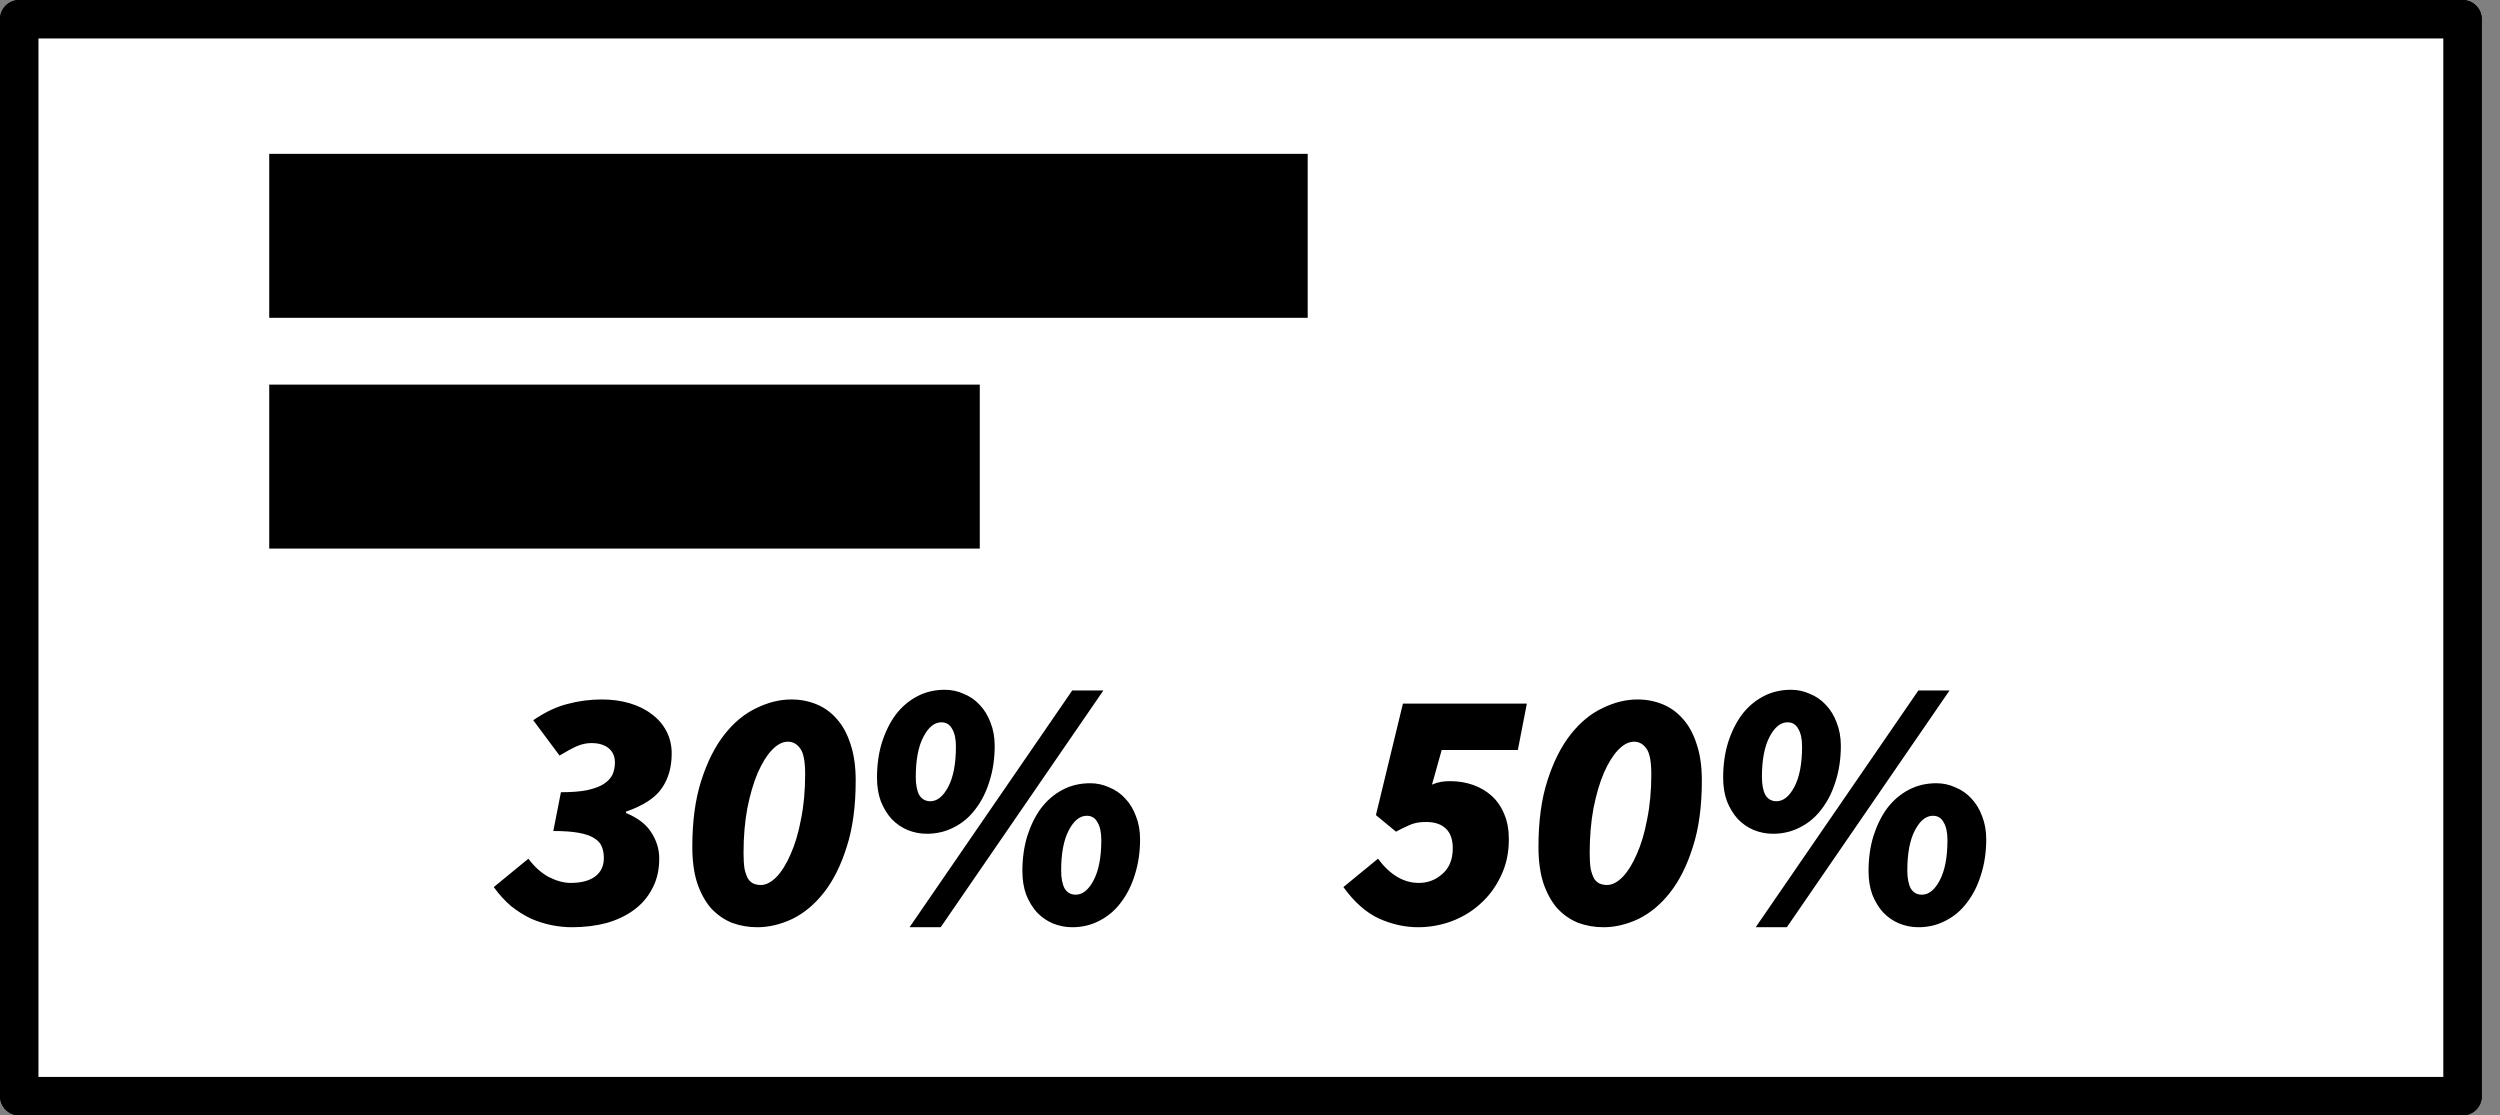 <svg width="65" height="29" viewBox="0 0 65 29" fill="none" xmlns="http://www.w3.org/2000/svg">
    <rect x="0" y="0" width="65" height="29" fill="#808080" stroke="none"/>
    <rect x="0.5" y="0.5" width="63.526" height="28" fill="white" stroke="black" stroke-linecap="round" stroke-linejoin="round"/>
    <rect x="0.5" y="0.5" width="63.526" height="28" fill="white" stroke="black" stroke-linecap="round" stroke-linejoin="round"/>
    <rect x="7" y="4" width="27" height="4.263" fill="black"/>
    <rect x="7" y="10" width="18.474" height="4.263" fill="black"/>
    <path d="M14.872 24.108C14.698 24.108 14.521 24.09 14.341 24.054C14.161 24.018 13.981 23.961 13.801 23.883C13.627 23.799 13.456 23.691 13.288 23.559C13.126 23.421 12.976 23.256 12.838 23.064L13.738 22.326C13.894 22.536 14.071 22.695 14.269 22.803C14.473 22.905 14.662 22.956 14.836 22.956C15.106 22.956 15.316 22.902 15.466 22.794C15.622 22.68 15.7 22.518 15.7 22.308C15.7 22.194 15.682 22.095 15.646 22.011C15.61 21.921 15.541 21.846 15.439 21.786C15.343 21.726 15.208 21.681 15.034 21.651C14.866 21.621 14.65 21.606 14.386 21.606L14.584 20.598C14.86 20.598 15.088 20.58 15.268 20.544C15.454 20.502 15.598 20.448 15.7 20.382C15.808 20.31 15.883 20.229 15.925 20.139C15.967 20.043 15.988 19.938 15.988 19.824C15.988 19.668 15.934 19.545 15.826 19.455C15.718 19.365 15.568 19.32 15.376 19.32C15.25 19.32 15.124 19.347 14.998 19.401C14.878 19.455 14.728 19.536 14.548 19.644L13.864 18.726C14.17 18.516 14.467 18.375 14.755 18.303C15.043 18.225 15.34 18.186 15.646 18.186C15.91 18.186 16.153 18.219 16.375 18.285C16.597 18.351 16.789 18.447 16.951 18.573C17.113 18.693 17.239 18.84 17.329 19.014C17.419 19.188 17.464 19.38 17.464 19.59C17.464 19.95 17.377 20.253 17.203 20.499C17.035 20.745 16.726 20.946 16.276 21.102V21.138C16.582 21.264 16.801 21.432 16.933 21.642C17.071 21.852 17.14 22.08 17.14 22.326C17.14 22.62 17.08 22.878 16.96 23.1C16.846 23.322 16.687 23.508 16.483 23.658C16.279 23.808 16.039 23.922 15.763 24C15.487 24.072 15.19 24.108 14.872 24.108ZM19.692 24.108C19.458 24.108 19.236 24.069 19.026 23.991C18.822 23.907 18.642 23.781 18.486 23.613C18.336 23.439 18.216 23.22 18.126 22.956C18.042 22.692 18 22.38 18 22.02C18 21.348 18.078 20.772 18.234 20.292C18.39 19.806 18.591 19.407 18.837 19.095C19.083 18.783 19.359 18.555 19.665 18.411C19.971 18.261 20.274 18.186 20.574 18.186C20.808 18.186 21.027 18.228 21.231 18.312C21.435 18.396 21.612 18.525 21.762 18.699C21.912 18.867 22.029 19.083 22.113 19.347C22.203 19.611 22.248 19.926 22.248 20.292C22.248 20.964 22.17 21.54 22.014 22.02C21.864 22.5 21.666 22.896 21.42 23.208C21.18 23.514 20.907 23.742 20.601 23.892C20.295 24.036 19.992 24.108 19.692 24.108ZM19.782 23.01C19.914 23.01 20.049 22.941 20.187 22.803C20.325 22.659 20.448 22.461 20.556 22.209C20.67 21.957 20.76 21.654 20.826 21.3C20.898 20.946 20.934 20.556 20.934 20.13C20.934 19.8 20.892 19.578 20.808 19.464C20.724 19.344 20.616 19.284 20.484 19.284C20.346 19.284 20.208 19.356 20.07 19.5C19.938 19.638 19.815 19.836 19.701 20.094C19.593 20.346 19.503 20.652 19.431 21.012C19.365 21.366 19.332 21.756 19.332 22.182C19.332 22.35 19.341 22.488 19.359 22.596C19.383 22.698 19.413 22.782 19.449 22.848C19.491 22.908 19.539 22.95 19.593 22.974C19.653 22.998 19.716 23.01 19.782 23.01ZM24.098 21.678C23.924 21.678 23.756 21.645 23.594 21.579C23.438 21.513 23.3 21.417 23.18 21.291C23.066 21.165 22.973 21.012 22.901 20.832C22.835 20.652 22.802 20.448 22.802 20.22C22.802 19.89 22.844 19.587 22.928 19.311C23.018 19.029 23.138 18.786 23.288 18.582C23.444 18.378 23.63 18.219 23.846 18.105C24.062 17.991 24.302 17.934 24.566 17.934C24.74 17.934 24.905 17.97 25.061 18.042C25.223 18.108 25.361 18.204 25.475 18.33C25.595 18.456 25.688 18.609 25.754 18.789C25.826 18.969 25.862 19.17 25.862 19.392C25.862 19.722 25.817 20.028 25.727 20.31C25.643 20.586 25.523 20.826 25.367 21.03C25.217 21.234 25.031 21.393 24.809 21.507C24.593 21.621 24.356 21.678 24.098 21.678ZM24.188 20.832C24.368 20.832 24.524 20.706 24.656 20.454C24.788 20.202 24.854 19.854 24.854 19.41C24.854 19.212 24.821 19.059 24.755 18.951C24.695 18.837 24.602 18.78 24.476 18.78C24.296 18.78 24.14 18.906 24.008 19.158C23.876 19.41 23.81 19.758 23.81 20.202C23.81 20.4 23.84 20.556 23.9 20.67C23.966 20.778 24.062 20.832 24.188 20.832ZM23.648 24.108L27.878 17.952H28.688L24.458 24.108H23.648ZM27.878 24.108C27.704 24.108 27.536 24.075 27.374 24.009C27.218 23.943 27.08 23.847 26.96 23.721C26.846 23.595 26.753 23.442 26.681 23.262C26.615 23.082 26.582 22.878 26.582 22.65C26.582 22.32 26.624 22.017 26.708 21.741C26.798 21.459 26.918 21.216 27.068 21.012C27.224 20.808 27.41 20.649 27.626 20.535C27.842 20.421 28.082 20.364 28.346 20.364C28.52 20.364 28.685 20.4 28.841 20.472C29.003 20.538 29.141 20.634 29.255 20.76C29.375 20.886 29.468 21.039 29.534 21.219C29.606 21.399 29.642 21.6 29.642 21.822C29.642 22.152 29.597 22.458 29.507 22.74C29.423 23.016 29.303 23.256 29.147 23.46C28.997 23.664 28.811 23.823 28.589 23.937C28.373 24.051 28.136 24.108 27.878 24.108ZM27.968 23.262C28.148 23.262 28.304 23.136 28.436 22.884C28.568 22.632 28.634 22.284 28.634 21.84C28.634 21.642 28.601 21.489 28.535 21.381C28.475 21.267 28.382 21.21 28.256 21.21C28.076 21.21 27.92 21.336 27.788 21.588C27.656 21.84 27.59 22.188 27.59 22.632C27.59 22.83 27.62 22.986 27.68 23.1C27.746 23.208 27.842 23.262 27.968 23.262Z" fill="black"/>
    <path d="M36.872 24.108C36.53 24.108 36.191 24.033 35.855 23.883C35.519 23.727 35.21 23.454 34.928 23.064L35.828 22.326C36.14 22.746 36.494 22.956 36.89 22.956C37.124 22.956 37.328 22.878 37.502 22.722C37.682 22.566 37.772 22.344 37.772 22.056C37.772 21.828 37.712 21.657 37.592 21.543C37.472 21.429 37.304 21.372 37.088 21.372C37.022 21.372 36.962 21.375 36.908 21.381C36.854 21.387 36.797 21.399 36.737 21.417C36.683 21.435 36.62 21.462 36.548 21.498C36.476 21.528 36.392 21.57 36.296 21.624L35.774 21.192L36.476 18.294H39.698L39.464 19.5H37.484L37.232 20.4C37.316 20.364 37.394 20.34 37.466 20.328C37.538 20.316 37.616 20.31 37.7 20.31C37.916 20.31 38.117 20.343 38.303 20.409C38.489 20.475 38.651 20.571 38.789 20.697C38.927 20.823 39.035 20.982 39.113 21.174C39.191 21.36 39.23 21.576 39.23 21.822C39.23 22.176 39.161 22.494 39.023 22.776C38.891 23.058 38.714 23.298 38.492 23.496C38.276 23.694 38.024 23.847 37.736 23.955C37.454 24.057 37.166 24.108 36.872 24.108ZM41.692 24.108C41.458 24.108 41.236 24.069 41.026 23.991C40.822 23.907 40.642 23.781 40.486 23.613C40.336 23.439 40.216 23.22 40.126 22.956C40.042 22.692 40 22.38 40 22.02C40 21.348 40.078 20.772 40.234 20.292C40.39 19.806 40.591 19.407 40.837 19.095C41.083 18.783 41.359 18.555 41.665 18.411C41.971 18.261 42.274 18.186 42.574 18.186C42.808 18.186 43.027 18.228 43.231 18.312C43.435 18.396 43.612 18.525 43.762 18.699C43.912 18.867 44.029 19.083 44.113 19.347C44.203 19.611 44.248 19.926 44.248 20.292C44.248 20.964 44.17 21.54 44.014 22.02C43.864 22.5 43.666 22.896 43.42 23.208C43.18 23.514 42.907 23.742 42.601 23.892C42.295 24.036 41.992 24.108 41.692 24.108ZM41.782 23.01C41.914 23.01 42.049 22.941 42.187 22.803C42.325 22.659 42.448 22.461 42.556 22.209C42.67 21.957 42.76 21.654 42.826 21.3C42.898 20.946 42.934 20.556 42.934 20.13C42.934 19.8 42.892 19.578 42.808 19.464C42.724 19.344 42.616 19.284 42.484 19.284C42.346 19.284 42.208 19.356 42.07 19.5C41.938 19.638 41.815 19.836 41.701 20.094C41.593 20.346 41.503 20.652 41.431 21.012C41.365 21.366 41.332 21.756 41.332 22.182C41.332 22.35 41.341 22.488 41.359 22.596C41.383 22.698 41.413 22.782 41.449 22.848C41.491 22.908 41.539 22.95 41.593 22.974C41.653 22.998 41.716 23.01 41.782 23.01ZM46.098 21.678C45.924 21.678 45.756 21.645 45.594 21.579C45.438 21.513 45.3 21.417 45.18 21.291C45.066 21.165 44.973 21.012 44.901 20.832C44.835 20.652 44.802 20.448 44.802 20.22C44.802 19.89 44.844 19.587 44.928 19.311C45.018 19.029 45.138 18.786 45.288 18.582C45.444 18.378 45.63 18.219 45.846 18.105C46.062 17.991 46.302 17.934 46.566 17.934C46.74 17.934 46.905 17.97 47.061 18.042C47.223 18.108 47.361 18.204 47.475 18.33C47.595 18.456 47.688 18.609 47.754 18.789C47.826 18.969 47.862 19.17 47.862 19.392C47.862 19.722 47.817 20.028 47.727 20.31C47.643 20.586 47.523 20.826 47.367 21.03C47.217 21.234 47.031 21.393 46.809 21.507C46.593 21.621 46.356 21.678 46.098 21.678ZM46.188 20.832C46.368 20.832 46.524 20.706 46.656 20.454C46.788 20.202 46.854 19.854 46.854 19.41C46.854 19.212 46.821 19.059 46.755 18.951C46.695 18.837 46.602 18.78 46.476 18.78C46.296 18.78 46.14 18.906 46.008 19.158C45.876 19.41 45.81 19.758 45.81 20.202C45.81 20.4 45.84 20.556 45.9 20.67C45.966 20.778 46.062 20.832 46.188 20.832ZM45.648 24.108L49.878 17.952H50.688L46.458 24.108H45.648ZM49.878 24.108C49.704 24.108 49.536 24.075 49.374 24.009C49.218 23.943 49.08 23.847 48.96 23.721C48.846 23.595 48.753 23.442 48.681 23.262C48.615 23.082 48.582 22.878 48.582 22.65C48.582 22.32 48.624 22.017 48.708 21.741C48.798 21.459 48.918 21.216 49.068 21.012C49.224 20.808 49.41 20.649 49.626 20.535C49.842 20.421 50.082 20.364 50.346 20.364C50.52 20.364 50.685 20.4 50.841 20.472C51.003 20.538 51.141 20.634 51.255 20.76C51.375 20.886 51.468 21.039 51.534 21.219C51.606 21.399 51.642 21.6 51.642 21.822C51.642 22.152 51.597 22.458 51.507 22.74C51.423 23.016 51.303 23.256 51.147 23.46C50.997 23.664 50.811 23.823 50.589 23.937C50.373 24.051 50.136 24.108 49.878 24.108ZM49.968 23.262C50.148 23.262 50.304 23.136 50.436 22.884C50.568 22.632 50.634 22.284 50.634 21.84C50.634 21.642 50.601 21.489 50.535 21.381C50.475 21.267 50.382 21.21 50.256 21.21C50.076 21.21 49.92 21.336 49.788 21.588C49.656 21.84 49.59 22.188 49.59 22.632C49.59 22.83 49.62 22.986 49.68 23.1C49.746 23.208 49.842 23.262 49.968 23.262Z" fill="black"/>
</svg>
